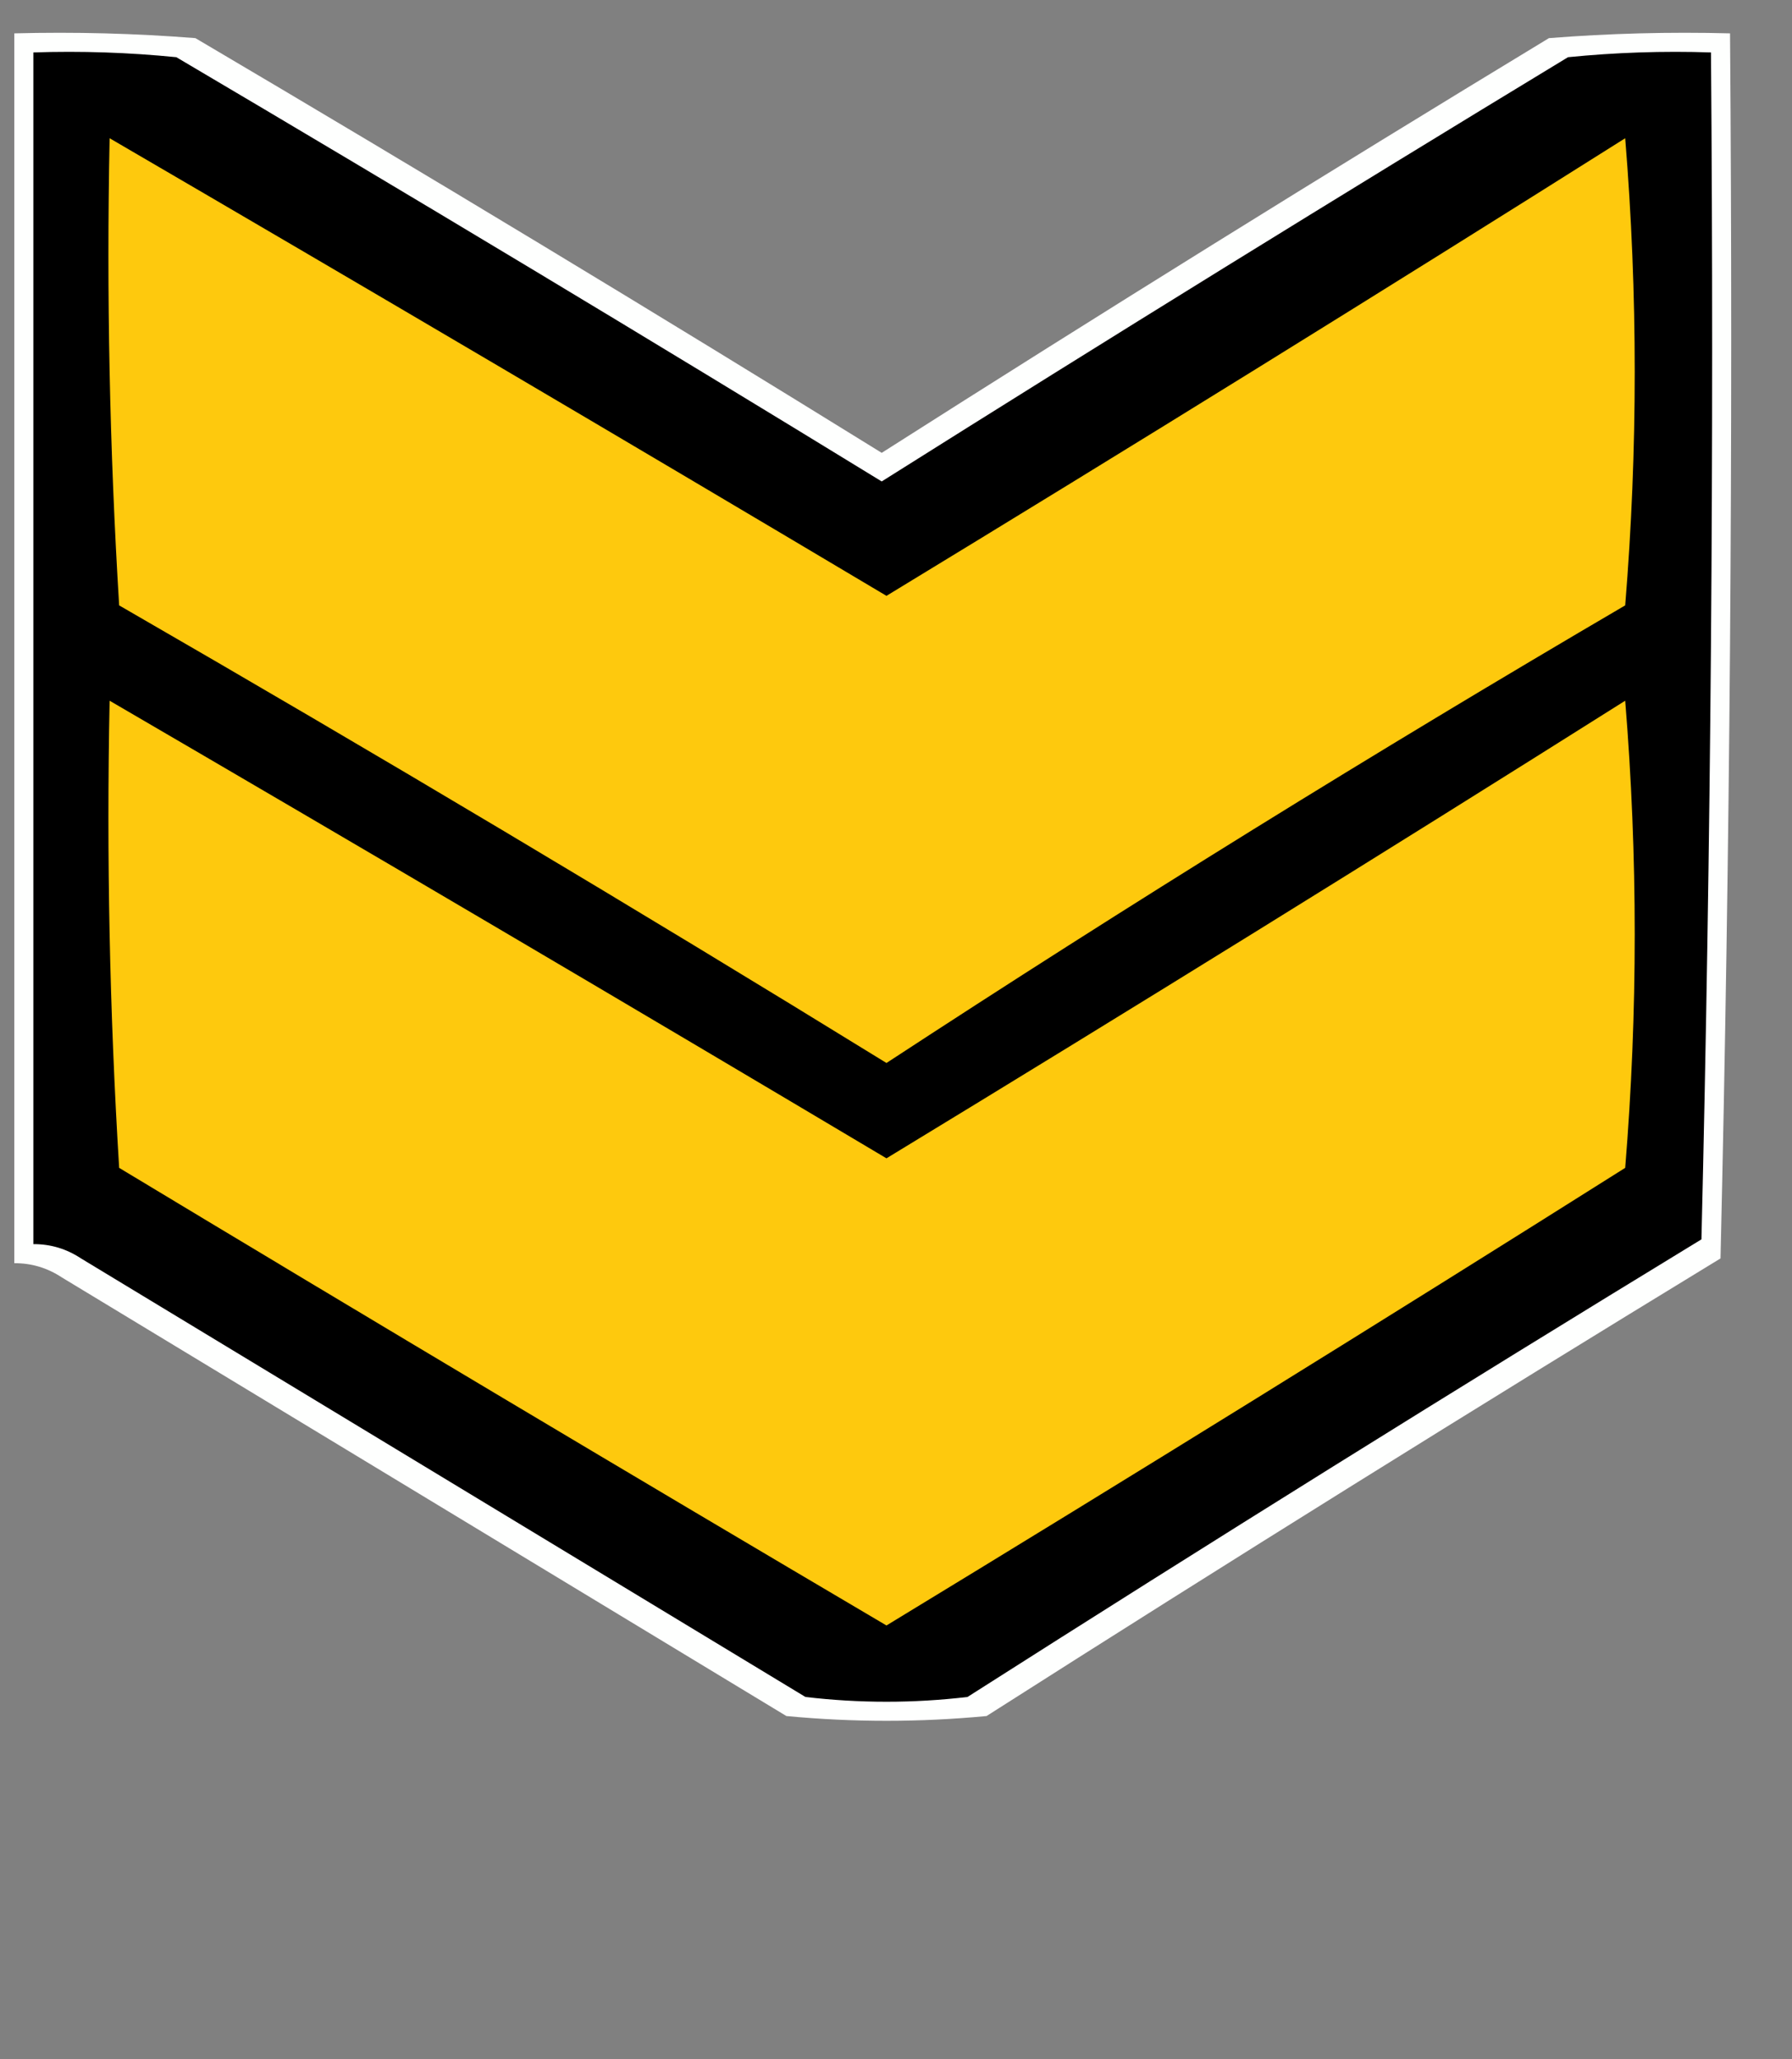 <?xml version="1.0" encoding="UTF-8"?>
<!DOCTYPE svg PUBLIC "-//W3C//DTD SVG 1.1//EN" "http://www.w3.org/Graphics/SVG/1.1/DTD/svg11.dtd">
<svg xmlns="http://www.w3.org/2000/svg" version="1.1" width="188px" height="216px" style="shape-rendering:geometricPrecision; text-rendering:geometricPrecision; image-rendering:optimizeQuality; fill-rule:evenodd; clip-rule:evenodd" xmlns:xlink="http://www.w3.org/1999/xlink">
<rect width="100%" height="100%" fill="#808080" stroke="none"/>
<g><path style="opacity:1" fill="#fefffe" d="M 1.5,3.5 C 7.842,3.334 14.175,3.5 20.5,4C 44.666,18.249 68.666,32.749 92.5,47.5C 115.666,32.749 138.999,18.25 162.5,4C 168.825,3.5 175.158,3.334 181.5,3.5C 181.83,46.406 181.497,89.239 180.5,132C 154.665,147.75 128.999,163.75 103.5,180C 96.5,180.667 89.5,180.667 82.5,180C 57.167,164.667 31.833,149.333 6.5,134C 4.975,132.991 3.308,132.491 1.5,132.5C 1.5,89.5 1.5,46.5 1.5,3.5 Z"/></g>
<g><path style="opacity:1" fill="#000000" d="M 3.5,5.5 C 8.511,5.334 13.511,5.501 18.5,6C 43.298,20.634 67.965,35.468 92.5,50.5C 116.368,35.468 140.368,20.635 164.5,6C 169.489,5.501 174.489,5.334 179.5,5.5C 179.83,47.072 179.497,88.572 178.5,130C 152.665,145.75 126.999,161.75 101.5,178C 95.833,178.667 90.167,178.667 84.5,178C 59.167,162.667 33.833,147.333 8.5,132C 6.975,130.991 5.308,130.491 3.5,130.5C 3.5,88.833 3.5,47.167 3.5,5.5 Z"/></g>
<g><path style="opacity:1" fill="#fec90d" d="M 11.5,14.5 C 38.71,30.358 65.877,46.358 93,62.5C 118.956,46.714 144.789,30.714 170.5,14.5C 171.833,30.833 171.833,47.167 170.5,63.5C 144.248,78.874 118.414,94.874 93,111.5C 66.415,95.122 39.581,79.122 12.5,63.5C 11.501,47.18 11.167,30.847 11.5,14.5 Z"/></g>
<g><path style="opacity:1" fill="#fec90d" d="M 11.5,73.5 C 38.71,89.358 65.877,105.358 93,121.5C 118.956,105.714 144.789,89.714 170.5,73.5C 171.833,89.833 171.833,106.167 170.5,122.5C 144.789,138.714 118.956,154.714 93,170.5C 66.1,154.633 39.267,138.633 12.5,122.5C 11.501,106.18 11.167,89.847 11.5,73.5 Z"/></g>
</svg>

